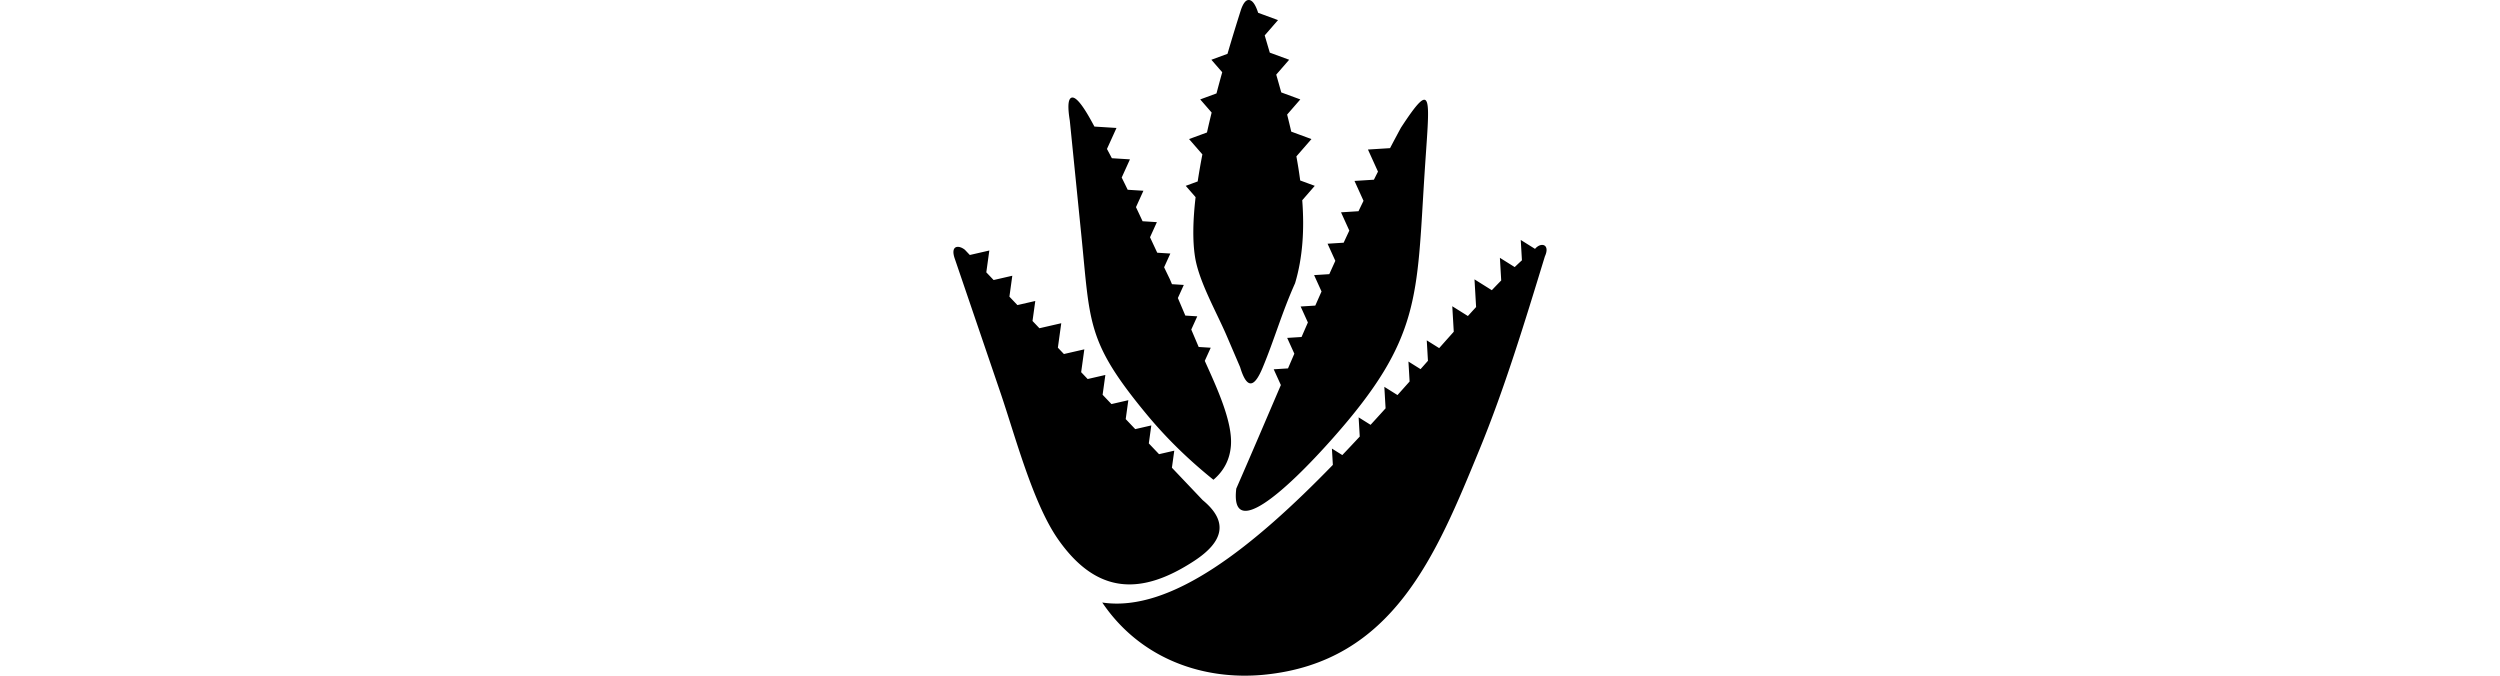 <svg width="148" height="40" xmlns="http://www.w3.org/2000/svg" shape-rendering="geometricPrecision" text-rendering="geometricPrecision" image-rendering="optimizeQuality" fill-rule="evenodd" clip-rule="evenodd" viewBox="0 0 449 511.481"><path d="M223.032.036c-1.917.278-3.68 2.624-5.289 7.074-3.003 9.471-6.572 20.954-10.279 33.635l-12.21 4.494 8.223 9.45a1046.492 1046.492 0 00-4.346 16.034l-12.317 4.534 8.647 9.94a773.247 773.247 0 00-3.532 15.087l-13.556 4.99 10.084 11.59a479.893 479.893 0 00-3.553 20.484l-9.045 3.33 7.458 8.571c-1.974 17.029-2.406 32.641-.432 45.211 2.925 18.623 16.195 41.593 24.044 59.91l10.086 23.535c5.785 19.217 11.718 13.166 16.941.704 8.925-21.286 14.611-41.812 24.664-64.206 5.897-19.732 7.085-41.047 5.43-62.823l9.484-10.902-11.038-4.063a349.464 349.464 0 00-2.885-18.226l11.409-13.115-15.298-5.632a583.253 583.253 0 00-3.114-12.923l9.971-11.462-14.418-5.306a1216.703 1216.703 0 00-3.809-13.462l9.787-11.25-14.664-5.397c-1.125-3.81-2.238-7.569-3.321-11.263l-.524-1.784 10.068-11.573-15.032-5.532c-1.605-4.921-4.049-10.176-7.634-9.654zm64.691 331.088c-37.946 42.882-78.255 77.495-73.608 38.731 11.364-25.988 22.534-52.21 33.748-78.377l-5.413-11.926 10.819-.679 4.795-11.137-5.421-11.949 10.886-.684c1.593-3.67 3.189-7.336 4.789-10.998l-5.484-12.085 11.093-.696c1.571-3.563 3.144-7.121 4.725-10.671l-5.626-12.399 11.5-.722c1.519-3.369 3.043-6.732 4.572-10.088l-5.88-12.957 12.184-.764c1.421-3.067 2.848-6.127 4.28-9.18l-6.272-13.821 13.223-.831c1.263-2.632 2.531-5.258 3.804-7.878l-6.835-15.058 14.704-.923c1.021-2.044 2.047-4.086 3.076-6.123l-7.587-16.72 16.729-1.051c2.72-5.194 5.469-10.355 8.247-15.479 25.323-38.694 21.557-22.706 17.858 35.014-5.977 93.268-2.69 124.626-68.906 199.451zM235.015 510.78c-46.498 4.488-93.903-12.454-122.365-54.677 52.429 7.927 115.413-43.293 174.573-104.19l-.72-12.355 7.871 4.931a1449.37 1449.37 0 0013.204-14.024l-.846-14.541 9.043 5.667c3.816-4.162 7.606-8.331 11.364-12.494l-.948-16.274 9.96 6.241a4506.82 4506.82 0 009.165-10.279l-.88-15.095 9.174 5.747 5.594-6.315-.9-15.479 9.398 5.888c3.739-4.216 7.42-8.354 11.045-12.409l-1.124-19.298 11.823 7.408c2.092-2.306 4.167-4.585 6.212-6.812l-1.218-20.946 13.107 8.213a702.081 702.081 0 017.119-7.381l-.999-17.144 11.206 7.02a325.37 325.37 0 015.476-5.138l-.897-15.41 10.81 6.773c4.536-5.437 11.655-3.475 7.466 5.66-15.324 50.104-30.685 100.49-49.511 146.211-32.714 79.456-65.279 161.05-163.202 170.502zm-49.368-248.127l9.128.572-4.513 9.946c8.935 19.848 21.284 46.227 19.771 64.398-.848 10.193-5.149 18.781-13.213 25.611-19.954-16.04-36.693-32.727-50.887-49.922-45.004-54.5-42.368-68.208-49.036-134.447l-8.799-87.433c-1.617-9.887-1.411-15.829.884-17.235 4.862-2.973 14.765 16.229 17.752 21.671l16.697 1.049-7.213 15.896a664.247 664.247 0 013.718 7.011l13.687.858-6.246 13.764c1.528 3.081 3.038 6.168 4.532 9.256l11.907.747-5.632 12.408a2853.32 2853.32 0 015.002 10.678l10.822.68-5.189 11.434a4582.01 4582.01 0 005.461 11.709l9.92.623-4.716 10.392c1.424 2.988 2.86 5.974 4.312 8.955l1.64 3.857 8.956.562-4.499 9.916 5.649 13.283 9.042.568-4.544 10.012 5.607 13.181zm-30.01 81.152l11.537-2.65-1.788 12.911 23.325 24.555c19.994 16.464 15.395 31.634-6.338 45.901-39.923 26.208-73.74 25.898-103.254-16.426-19.008-27.254-32.351-78.067-43.515-110.819L1.128 196.145c-3.779-10.508 2.759-10.892 7.53-7.067l3.747 3.944 14.767-3.389-2.29 16.525 5.535 5.826 14.145-3.248-2.191 15.831 6.059 6.379 13.525-3.106-2.097 15.136 5.224 5.5 16.537-3.797-2.564 18.506 4.57 4.811 15.455-3.548-2.397 17.295 4.918 5.176 13.4-3.076-2.077 14.995 6.69 7.043 12.777-2.934-1.981 14.301 7.216 7.595 12.157-2.791-1.885 13.605 7.739 8.148z"/></svg>